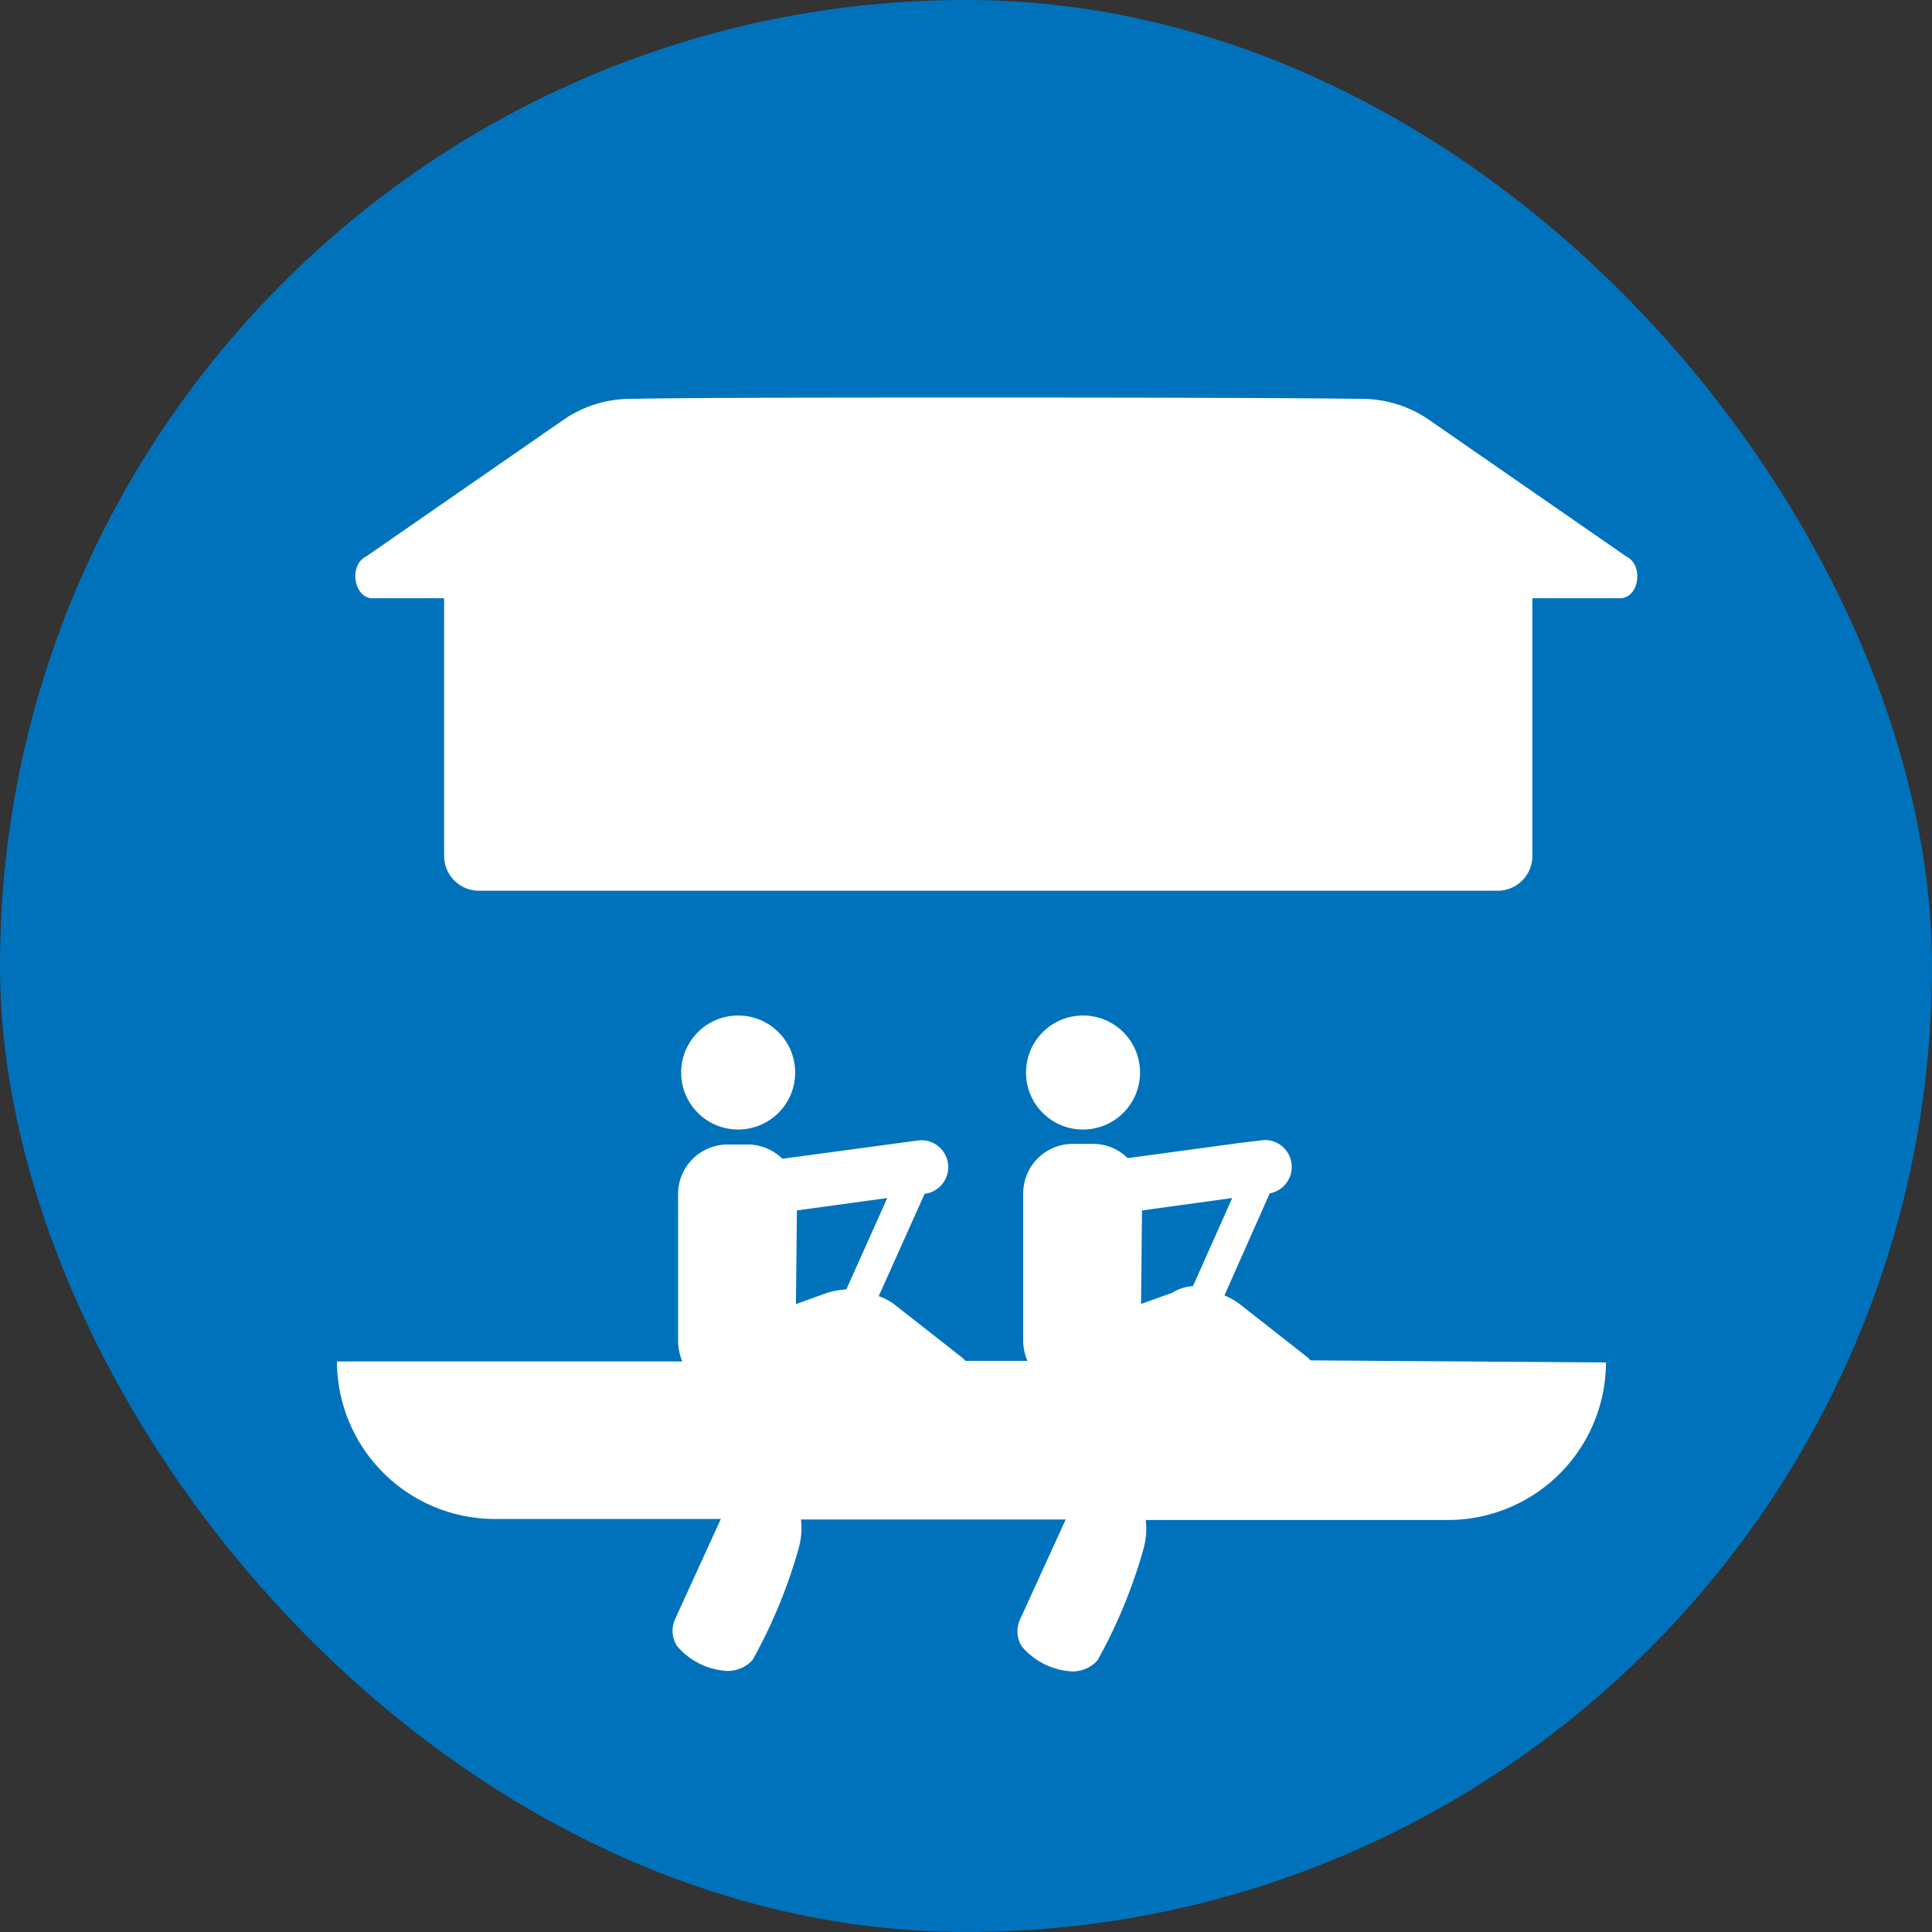 <svg xmlns="http://www.w3.org/2000/svg" width="5.5mm" height="5.5mm" viewBox="0 0 15.591 15.591">
  <rect x="0" y="0" width="15.591" height="15.591" fill="#333333" stroke="none"/>
  <rect width="15.591" height="15.591" rx="7.795" fill="#0072bc"/>
  <g>
    <g>
      <path d="M5.957,9.115a.46.46,0,1,0-.46-.46A.459.459,0,0,0,5.957,9.115Z" fill="#fff"/>
      <path d="M8.74,9.115a.46.46,0,1,0-.46-.46A.459.459,0,0,0,8.74,9.115Z" fill="#fff"/>
      <path d="M10.576,10.978a.347.347,0,0,0-.034-.032l-.548-.43a.584.584,0,0,0-.113-.062l.366-.825h.006A.217.217,0,0,0,10.2,9.2L10,9.224l-.9.122a.393.393,0,0,0-.278-.115H8.657a.4.4,0,0,0-.4.4v1.184a.43.43,0,0,0,.034.167h-.5a.261.261,0,0,0-.034-.032l-.548-.43a.47.47,0,0,0-.118-.06l.371-.827h.007a.217.217,0,0,0-.058-.43l-.192.026-.905.122a.4.4,0,0,0-.279-.115H5.872a.4.4,0,0,0-.4.4v1.184a.449.449,0,0,0,.034.167H2.719a1.275,1.275,0,0,0,1.272,1.271H5.817l-.369.808a.228.228,0,0,0,.016.218.572.572,0,0,0,.4.2.267.267,0,0,0,.21-.09,4.13,4.13,0,0,0,.374-.91.607.607,0,0,0,.016-.222H8.6l-.369.808a.228.228,0,0,0,.016.218.572.572,0,0,0,.4.2.267.267,0,0,0,.21-.09,4.13,4.13,0,0,0,.374-.91.607.607,0,0,0,.015-.222h2.442a1.275,1.275,0,0,0,1.272-1.271ZM6.431,9.768l.729-.1-.33.737a.688.688,0,0,0-.152.027l-.255.092Zm2.785,0,.728-.1-.317.711a.348.348,0,0,0-.166.053l-.253.091Z" fill="#fff"/>
    </g>
    <path d="M13.123,4.49l-1.588-1.1a.954.954,0,0,0-.528-.171c-.551-.008-1.784-.011-2.968-.011s-2.416,0-2.967.011a.951.951,0,0,0-.528.171L2.956,4.49c-.145.07-.1.338.051.338h.577V6.907a.281.281,0,0,0,.281.281h8.221a.28.28,0,0,0,.28-.281V4.828h.706C13.228,4.828,13.268,4.56,13.123,4.49Z" fill="#fff"/>
  </g>
</svg>
